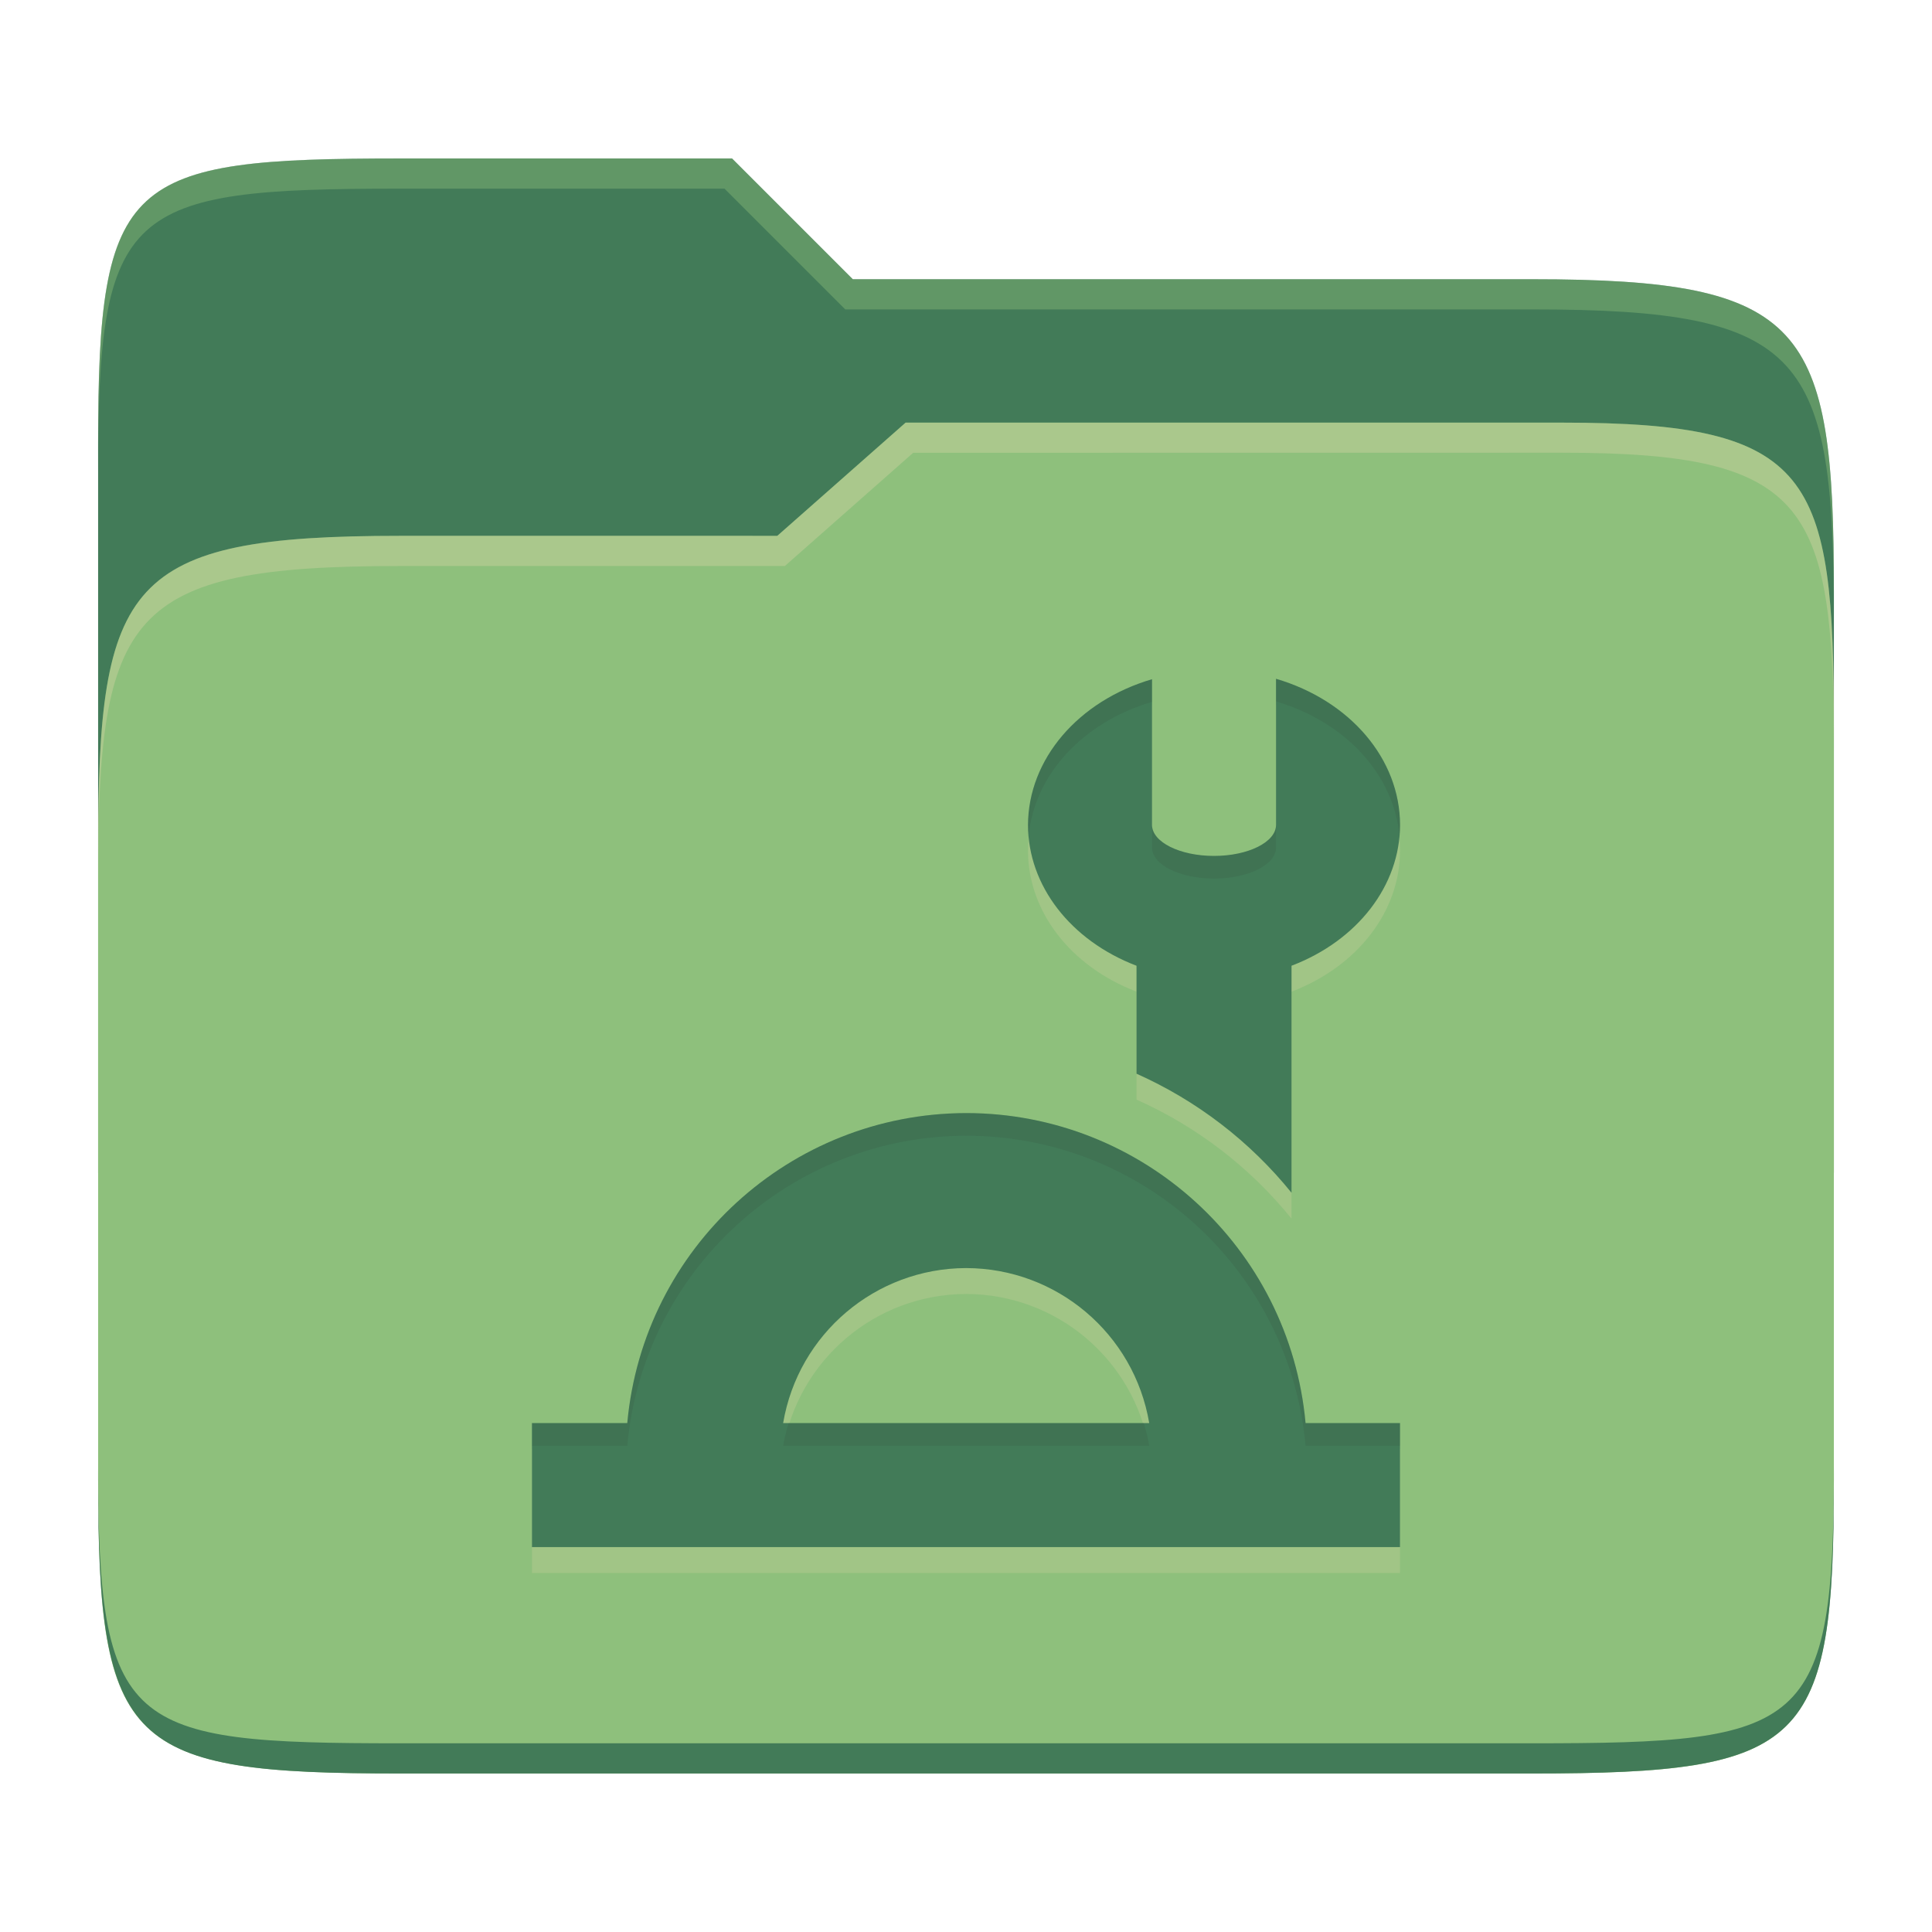 <svg width="256" height="256" version="1.1" xmlns="http://www.w3.org/2000/svg">
  <path d="m53.047 21c-36.322 0-40.047 2.481-40.047 37.772v96.653h230v-77.055c0-35.291-3.678-41.37-40-41.37h-90l-16-16z" fill="#427b58"/>
  <path d="m53 71c-36.338 0-39.996 6.144-39.996 41.397v83.653c0 35.313 3.686 38.951 40.002 38.951h149.99c36.316 0 40-3.639 40-38.951v-99.621c0-33.574-2.687-40.428-36-40.428h-87l-17 15z" fill="#8ec07c"/>
  <path d="m243 193.99c0 35.291-3.653 37.006-39.974 37.006h-150.02c-36.319 0-40.005-1.715-40.005-37v2c0 35.641 4 39 40.005 39h150.02c36.399 0 39.974-3.727 39.974-38.998z" fill="#427b58"/>
  <path d="m120 56-17 15h-50c-36.156 0-39.996 5.917-39.996 41.433v4.141c0-35.295 3.684-41.574 39.996-41.574h51l17-15 86.001-0.011c33.136-0.004 35.999 7.05 35.999 40.591v-4.141c0-33.541-2.649-40.44-36-40.44z" fill="#ebdbb2" opacity=".3"/>
  <path d="m97 21-43.953 1e-6c-36.322 0-40.052 2.451-40.052 37.744v3.91c0-35.291 3.682-37.655 40.005-37.655h43l16 16h91c36.322 0 40 5.989 40 41.281v-3.907c0-35.291-3.678-41.373-40-41.373h-90z" fill="#8ec07c" opacity=".4"/>
  <path d="m169.08 93.375v19.365c0 2.268-3.678 4.108-8.216 4.108s-8.216-1.84-8.216-4.108v-19.308c-9.826 2.894-16.399 10.623-16.432 19.308 7e-3 8.026 5.622 15.315 14.378 18.659v14.306c7.996 3.563 15.035 8.972 20.54 15.775v-30.081c8.758-3.344 14.37-10.64 14.378-18.659-9e-5 -8.701-6.584-16.465-16.432-19.365zm-41.08 57.545c-23.317 0.058-42.765 17.853-44.884 41.08h-12.628v16.432h115.02v-16.432h-12.513c-2.124-23.268-21.633-41.08-44.999-41.08zm0 20.54c12.02 0.016 22.274 8.693 24.278 20.54h-48.508c2-11.831 12.234-20.507 24.229-20.54z" fill="#ebdbb2" opacity=".2"/>
  <path d="m169.08 89.942v19.365c0 2.268-3.678 4.108-8.216 4.108s-8.216-1.84-8.216-4.108v-19.308c-9.826 2.894-16.399 10.623-16.432 19.308 7e-3 8.026 5.622 15.315 14.378 18.659v14.306c7.996 3.563 15.035 8.972 20.54 15.775v-30.081c8.758-3.344 14.37-10.64 14.378-18.659-9e-5 -8.701-6.584-16.465-16.432-19.365zm-41.08 57.545c-23.317 0.058-42.765 17.853-44.884 41.08h-12.628v16.432h115.02v-16.432h-12.513c-2.124-23.268-21.633-41.08-44.999-41.08zm0 20.54c12.02 0.016 22.274 8.693 24.278 20.54h-48.508c2-11.831 12.234-20.507 24.229-20.54z" fill="#427b58"/>
  <path d="m169.08 89.942v3.002c9.28 2.733 15.658 9.786 16.363 17.871 0.044-0.499 0.068-1.002 0.068-1.508-9e-5 -8.701-6.584-16.465-16.432-19.365zm-16.432 0.057c-9.826 2.894-16.399 10.624-16.432 19.309 4.5e-4 0.52 0.027 1.038 0.074 1.551 0.714-8.085 7.082-15.125 16.357-17.857zm0 19.309v3.002c0 2.268 3.679 4.107 8.217 4.107 4.538 0 8.215-1.839 8.215-4.107v-3.002c0 2.268-3.679 4.107-8.217 4.107-4.538 0-8.215-1.839-8.215-4.107zm-2.055 21.66v11.305c5.4e-4 2.4e-4 1e-3 -2.3e-4 2e-3 0v-11.305c-5.6e-4 -2.2e-4 -1e-3 2.1e-4 -2e-3 0zm-22.598 16.52c-23.315 0.059-42.762 17.854-44.881 41.08h-12.627v3.002h12.629c2.119-23.225 21.565-41.02 44.879-41.08h6e-3c23.363 3e-3 42.871 17.814 44.994 41.08h12.512v-3.002h-12.514c-2.124-23.267-21.63-41.078-44.994-41.08h-2e-3zm-23.5 41.08c-0.294 0.978-0.551 1.973-0.725 3.002h48.508c-0.174-1.029-0.432-2.024-0.727-3.002z" fill="#282828" opacity=".1"/>
</svg>
